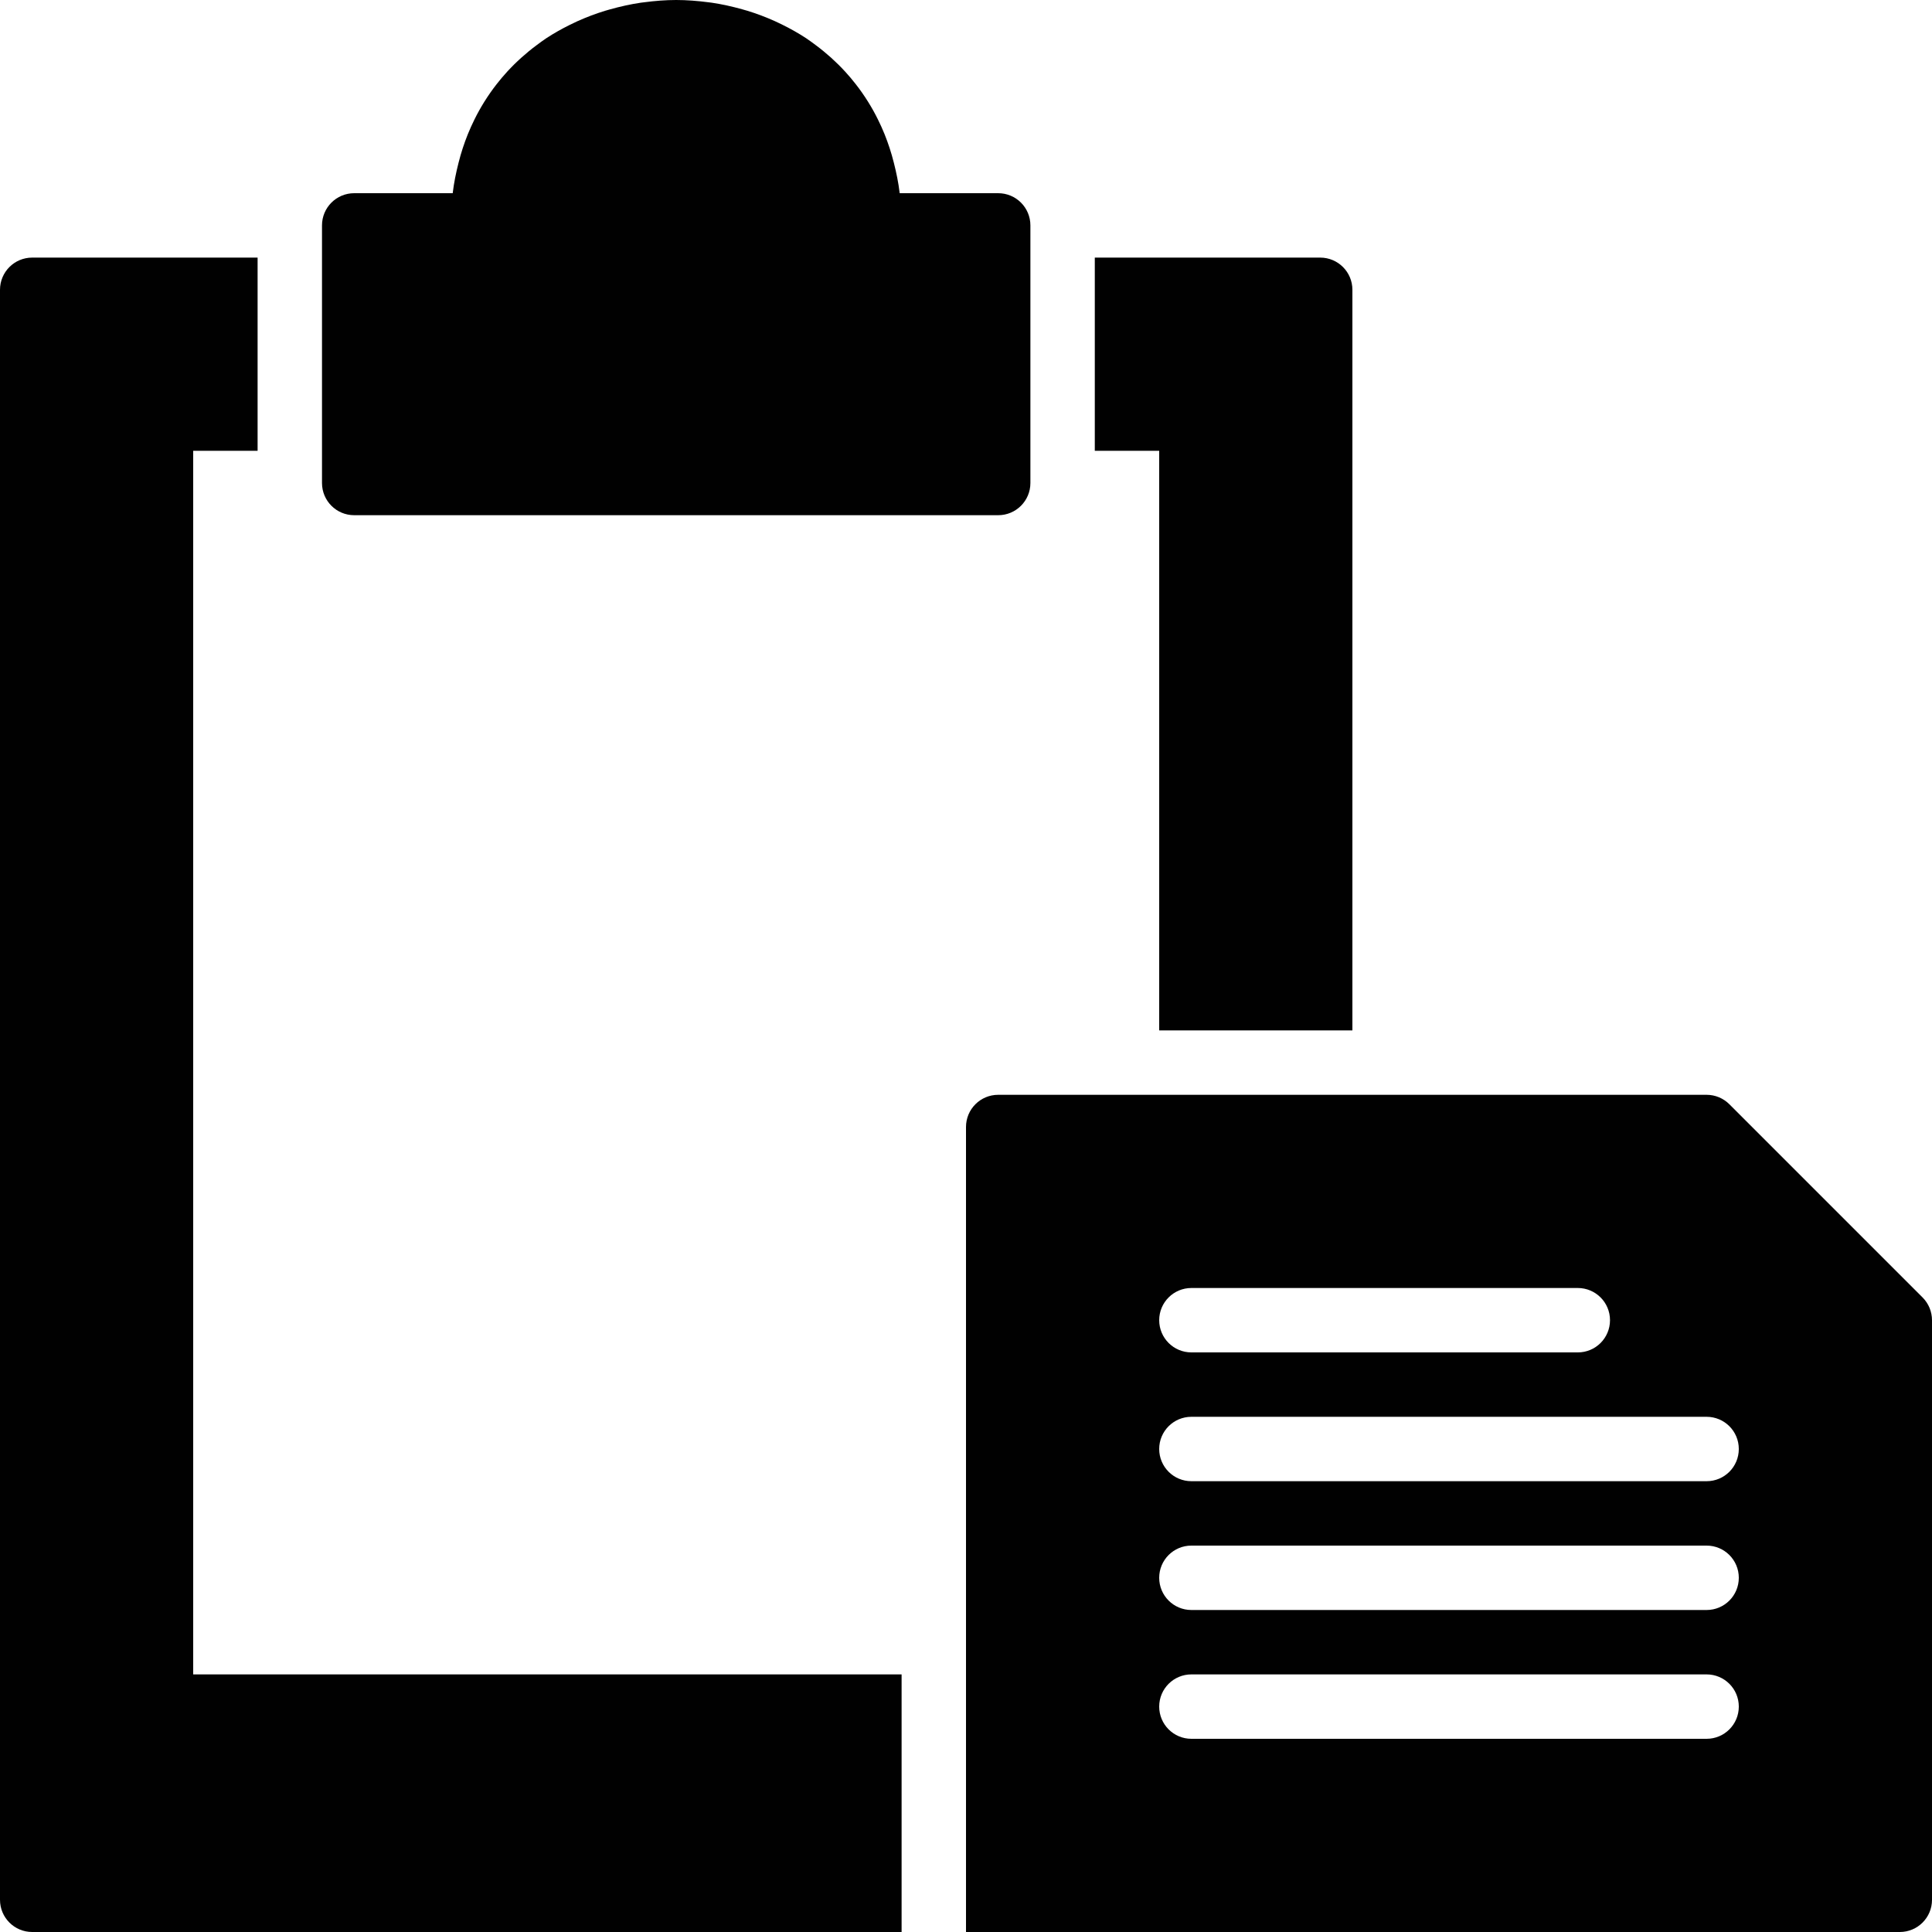 <?xml version="1.0" encoding="utf-8"?>
<!-- Generator: Adobe Illustrator 17.0.0, SVG Export Plug-In . SVG Version: 6.00 Build 0)  -->
<!DOCTYPE svg PUBLIC "-//W3C//DTD SVG 1.1//EN" "http://www.w3.org/Graphics/SVG/1.1/DTD/svg11.dtd">
<svg version="1.1" id="Layer_2" xmlns="http://www.w3.org/2000/svg" xmlns:xlink="http://www.w3.org/1999/xlink" x="0px" y="0px"
	 width="60px" height="60px" viewBox="0 0 60 60" enable-background="new 0 0 60 60" xml:space="preserve">
<g>
	<path fill="#010101" d="M6,14h2V8H1C0.447,8,0,8.447,0,9v50c0,0.553,0.447,1,1,1h27v-8H6V14z"/>
	<path fill="#010101" d="M36,32h6V9c0-0.553-0.447-1-1-1h-7v6h2V32z"/>
	<path fill="#010101" d="M59.707,40.293l-6-6C53.519,34.106,53.266,34,53,34H31c-0.553,0-1,0.447-1,1v24v1h1h10h18
		c0.553,0,1-0.447,1-1V41C60,40.734,59.894,40.481,59.707,40.293z M37,40h12c0.553,0,1,0.447,1,1c0,0.553-0.447,1-1,1H37
		c-0.553,0-1-0.447-1-1C36,40.447,36.447,40,37,40z M53,54H37c-0.553,0-1-0.447-1-1c0-0.553,0.447-1,1-1h16c0.553,0,1,0.447,1,1
		C54,53.553,53.553,54,53,54z M53,50H37c-0.553,0-1-0.447-1-1c0-0.553,0.447-1,1-1h16c0.553,0,1,0.447,1,1
		C54,49.553,53.553,50,53,50z M53,46H37c-0.553,0-1-0.447-1-1c0-0.553,0.447-1,1-1h16c0.553,0,1,0.447,1,1
		C54,45.553,53.553,46,53,46z"/>
	<path fill="#010101" d="M11,16h20c0.553,0,1-0.447,1-1V7c0-0.553-0.447-1-1-1h-2.212h-0.847c-0.039-0.329-0.104-0.64-0.181-0.943
		c-0.078-0.313-0.176-0.608-0.289-0.89c-0.063-0.156-0.132-0.308-0.205-0.455c-0.095-0.194-0.199-0.378-0.31-0.556
		c-0.119-0.19-0.246-0.372-0.382-0.545c-0.105-0.134-0.213-0.264-0.327-0.387c-0.139-0.152-0.285-0.295-0.436-0.432
		c-0.151-0.134-0.305-0.263-0.466-0.382c-0.103-0.076-0.205-0.153-0.311-0.224c-0.236-0.154-0.48-0.292-0.73-0.415
		c-0.077-0.038-0.155-0.076-0.234-0.112c-0.283-0.127-0.572-0.237-0.865-0.326c-0.051-0.016-0.102-0.03-0.154-0.044
		c-0.314-0.088-0.632-0.159-0.95-0.206c-0.035-0.005-0.071-0.008-0.106-0.013C21.662,0.027,21.328,0,21,0
		c-0.328,0-0.662,0.027-0.996,0.071c-0.035,0.005-0.071,0.008-0.106,0.013c-0.318,0.047-0.635,0.118-0.95,0.206
		c-0.051,0.015-0.102,0.029-0.153,0.044c-0.293,0.089-0.582,0.199-0.865,0.326c-0.079,0.036-0.156,0.074-0.234,0.112
		c-0.25,0.123-0.494,0.261-0.73,0.415c-0.106,0.07-0.209,0.147-0.311,0.224c-0.161,0.118-0.315,0.247-0.466,0.382
		c-0.152,0.136-0.297,0.28-0.436,0.431c-0.114,0.124-0.223,0.254-0.328,0.388c-0.135,0.173-0.262,0.354-0.381,0.544
		c-0.111,0.178-0.215,0.363-0.31,0.557c-0.073,0.148-0.142,0.299-0.205,0.455c-0.113,0.282-0.211,0.577-0.289,0.89
		C14.163,5.36,14.098,5.671,14.059,6h-0.847H11c-0.553,0-1,0.447-1,1v8C10,15.553,10.447,16,11,16z"/>
</g>
</svg>
